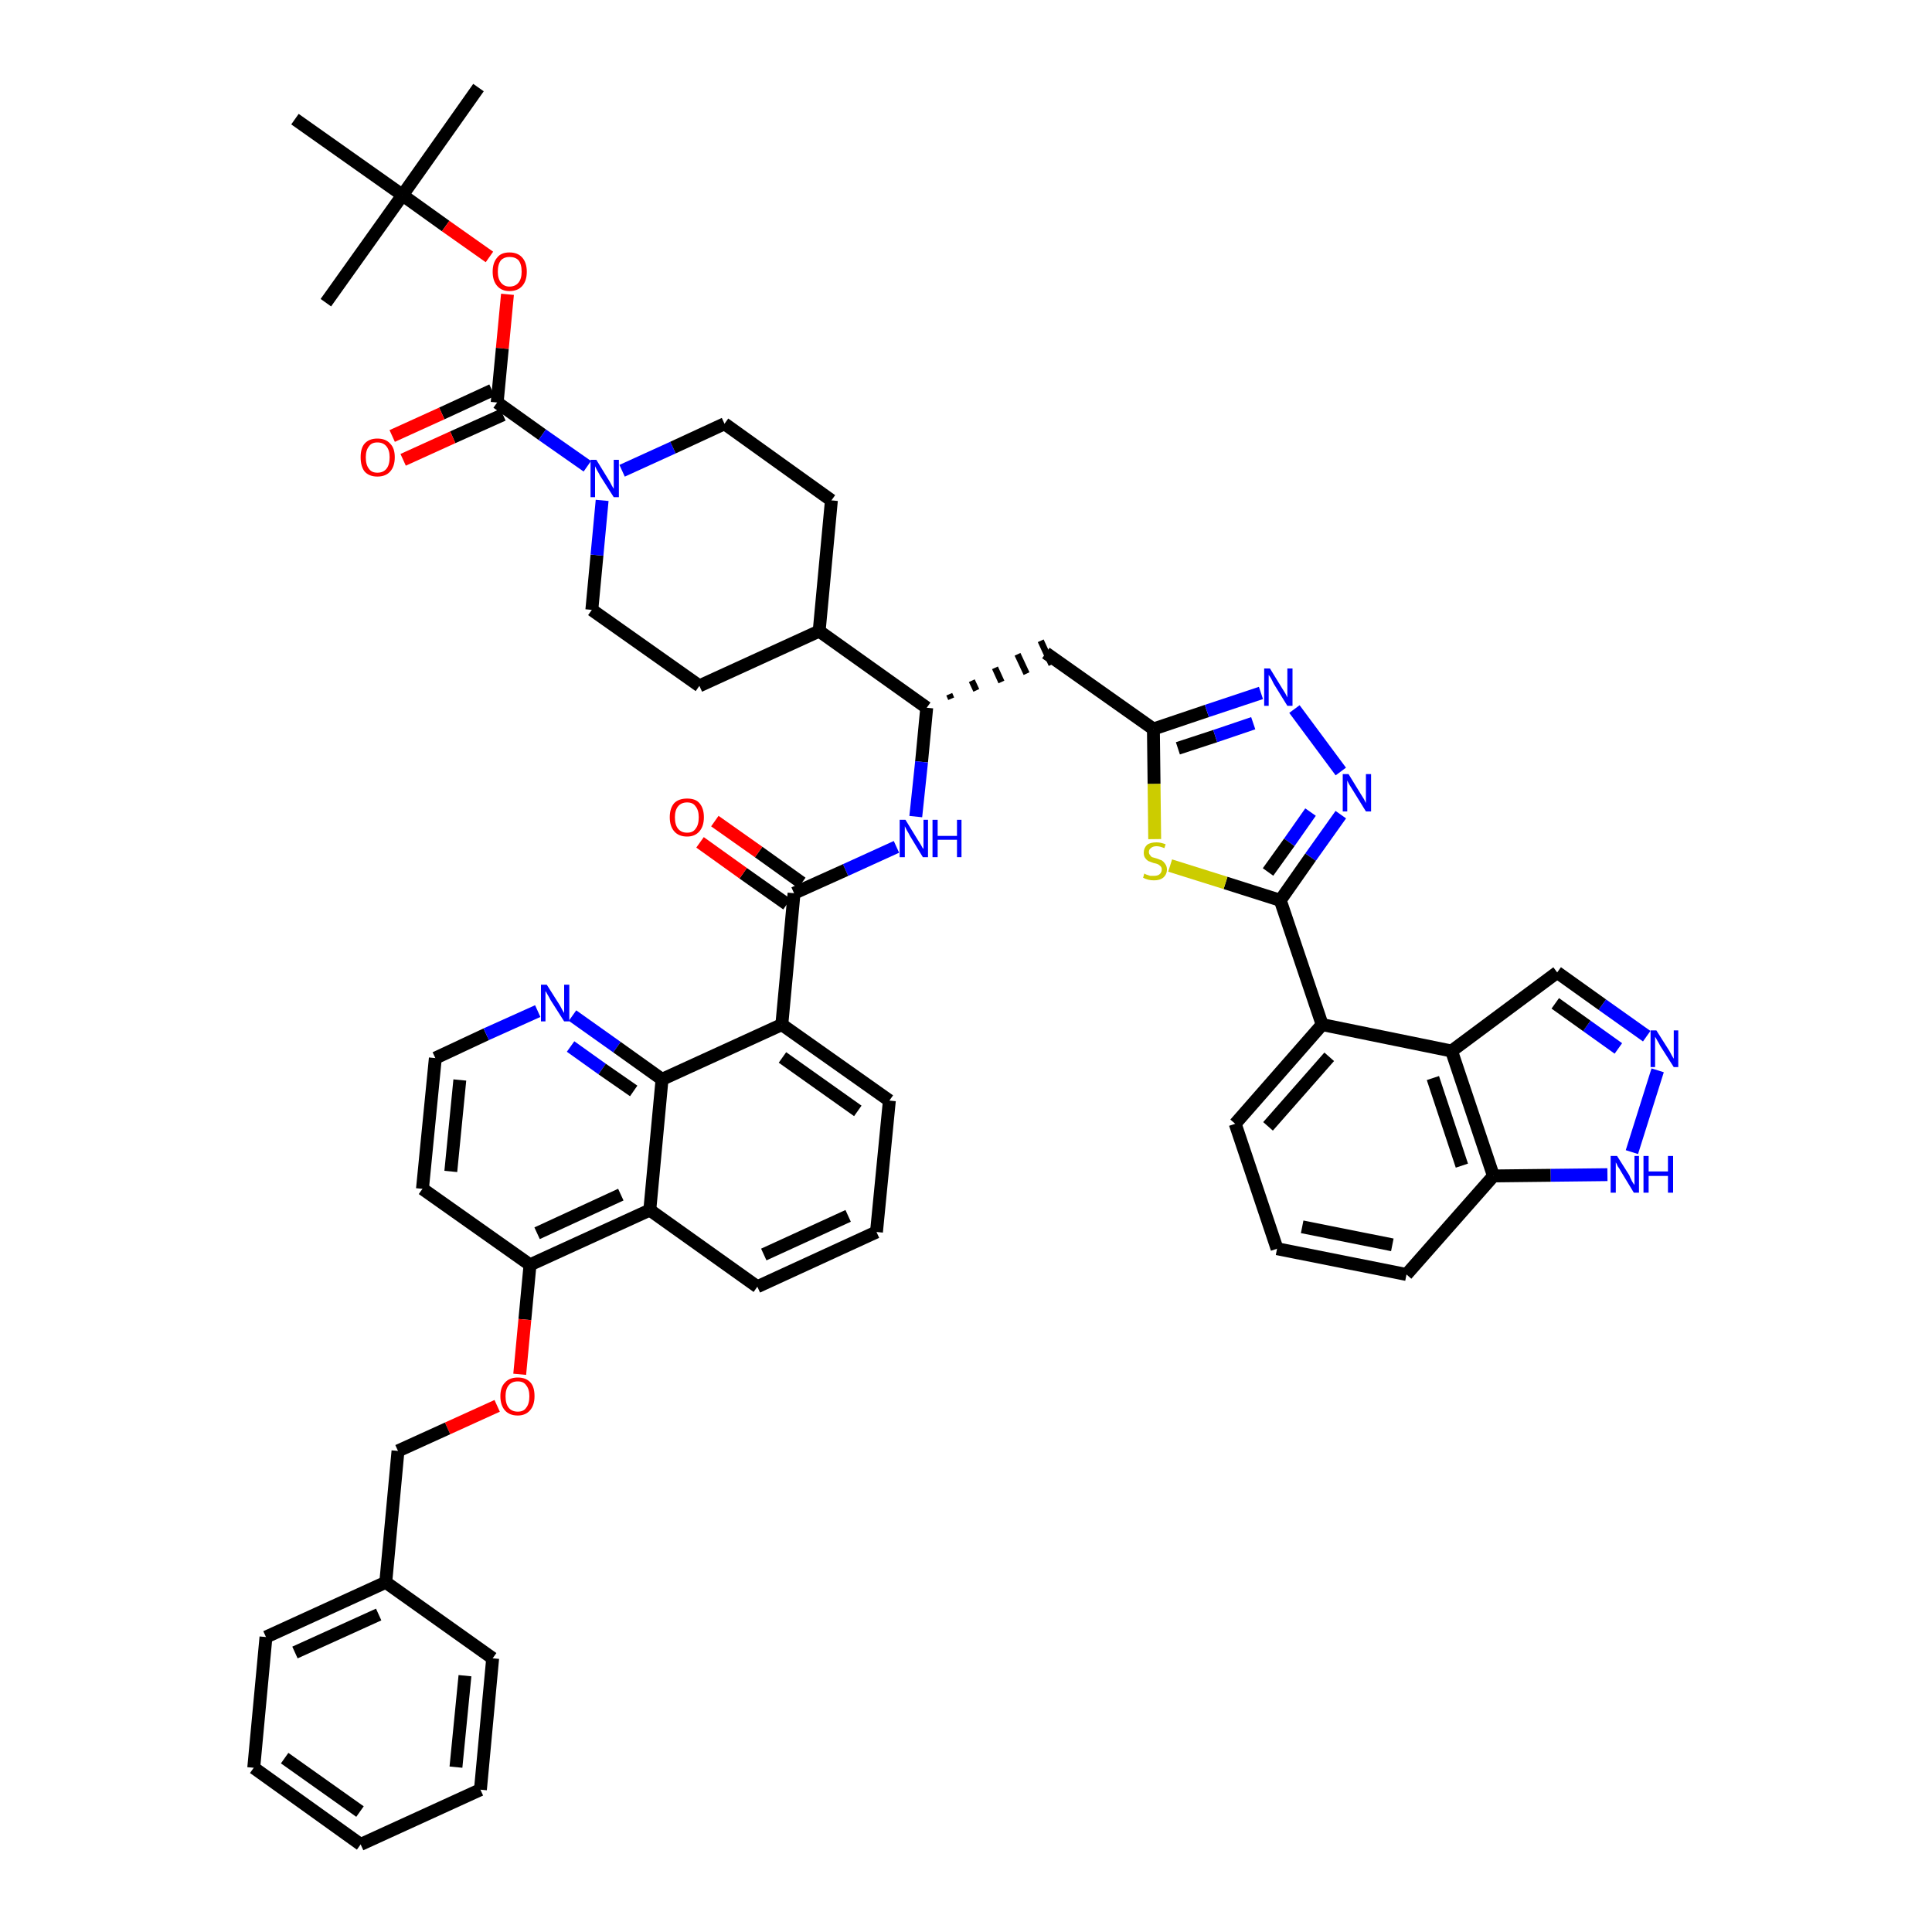 <?xml version='1.0' encoding='iso-8859-1'?>
<svg version='1.1' baseProfile='full'
              xmlns='http://www.w3.org/2000/svg'
                      xmlns:rdkit='http://www.rdkit.org/xml'
                      xmlns:xlink='http://www.w3.org/1999/xlink'
                  xml:space='preserve'
width='300px' height='300px' viewBox='0 0 300 300'>
<!-- END OF HEADER -->
<path class='bond-0 atom-0 atom-1' d='M 74.3,13.6 L 62.5,30.3' style='fill:none;fill-rule:evenodd;stroke:#000000;stroke-width:2.0px;stroke-linecap:butt;stroke-linejoin:miter;stroke-opacity:1' />
<path class='bond-1 atom-1 atom-2' d='M 62.5,30.3 L 50.6,47.0' style='fill:none;fill-rule:evenodd;stroke:#000000;stroke-width:2.0px;stroke-linecap:butt;stroke-linejoin:miter;stroke-opacity:1' />
<path class='bond-2 atom-1 atom-3' d='M 62.5,30.3 L 45.8,18.5' style='fill:none;fill-rule:evenodd;stroke:#000000;stroke-width:2.0px;stroke-linecap:butt;stroke-linejoin:miter;stroke-opacity:1' />
<path class='bond-3 atom-1 atom-4' d='M 62.5,30.3 L 69.2,35.1' style='fill:none;fill-rule:evenodd;stroke:#000000;stroke-width:2.0px;stroke-linecap:butt;stroke-linejoin:miter;stroke-opacity:1' />
<path class='bond-3 atom-1 atom-4' d='M 69.2,35.1 L 76.0,39.9' style='fill:none;fill-rule:evenodd;stroke:#FF0000;stroke-width:2.0px;stroke-linecap:butt;stroke-linejoin:miter;stroke-opacity:1' />
<path class='bond-4 atom-4 atom-5' d='M 78.8,45.7 L 78.0,54.1' style='fill:none;fill-rule:evenodd;stroke:#FF0000;stroke-width:2.0px;stroke-linecap:butt;stroke-linejoin:miter;stroke-opacity:1' />
<path class='bond-4 atom-4 atom-5' d='M 78.0,54.1 L 77.2,62.5' style='fill:none;fill-rule:evenodd;stroke:#000000;stroke-width:2.0px;stroke-linecap:butt;stroke-linejoin:miter;stroke-opacity:1' />
<path class='bond-5 atom-5 atom-6' d='M 76.4,60.6 L 68.6,64.2' style='fill:none;fill-rule:evenodd;stroke:#000000;stroke-width:2.0px;stroke-linecap:butt;stroke-linejoin:miter;stroke-opacity:1' />
<path class='bond-5 atom-5 atom-6' d='M 68.6,64.2 L 60.9,67.7' style='fill:none;fill-rule:evenodd;stroke:#FF0000;stroke-width:2.0px;stroke-linecap:butt;stroke-linejoin:miter;stroke-opacity:1' />
<path class='bond-5 atom-5 atom-6' d='M 78.1,64.4 L 70.3,67.9' style='fill:none;fill-rule:evenodd;stroke:#000000;stroke-width:2.0px;stroke-linecap:butt;stroke-linejoin:miter;stroke-opacity:1' />
<path class='bond-5 atom-5 atom-6' d='M 70.3,67.9 L 62.6,71.4' style='fill:none;fill-rule:evenodd;stroke:#FF0000;stroke-width:2.0px;stroke-linecap:butt;stroke-linejoin:miter;stroke-opacity:1' />
<path class='bond-6 atom-5 atom-7' d='M 77.2,62.5 L 84.2,67.5' style='fill:none;fill-rule:evenodd;stroke:#000000;stroke-width:2.0px;stroke-linecap:butt;stroke-linejoin:miter;stroke-opacity:1' />
<path class='bond-6 atom-5 atom-7' d='M 84.2,67.5 L 91.2,72.4' style='fill:none;fill-rule:evenodd;stroke:#0000FF;stroke-width:2.0px;stroke-linecap:butt;stroke-linejoin:miter;stroke-opacity:1' />
<path class='bond-7 atom-7 atom-8' d='M 96.6,73.1 L 104.5,69.5' style='fill:none;fill-rule:evenodd;stroke:#0000FF;stroke-width:2.0px;stroke-linecap:butt;stroke-linejoin:miter;stroke-opacity:1' />
<path class='bond-7 atom-7 atom-8' d='M 104.5,69.5 L 112.5,65.8' style='fill:none;fill-rule:evenodd;stroke:#000000;stroke-width:2.0px;stroke-linecap:butt;stroke-linejoin:miter;stroke-opacity:1' />
<path class='bond-49 atom-49 atom-7' d='M 91.9,94.7 L 92.7,86.2' style='fill:none;fill-rule:evenodd;stroke:#000000;stroke-width:2.0px;stroke-linecap:butt;stroke-linejoin:miter;stroke-opacity:1' />
<path class='bond-49 atom-49 atom-7' d='M 92.7,86.2 L 93.5,77.7' style='fill:none;fill-rule:evenodd;stroke:#0000FF;stroke-width:2.0px;stroke-linecap:butt;stroke-linejoin:miter;stroke-opacity:1' />
<path class='bond-8 atom-8 atom-9' d='M 112.5,65.8 L 129.1,77.7' style='fill:none;fill-rule:evenodd;stroke:#000000;stroke-width:2.0px;stroke-linecap:butt;stroke-linejoin:miter;stroke-opacity:1' />
<path class='bond-9 atom-9 atom-10' d='M 129.1,77.7 L 127.2,98.0' style='fill:none;fill-rule:evenodd;stroke:#000000;stroke-width:2.0px;stroke-linecap:butt;stroke-linejoin:miter;stroke-opacity:1' />
<path class='bond-10 atom-10 atom-11' d='M 127.2,98.0 L 143.9,109.9' style='fill:none;fill-rule:evenodd;stroke:#000000;stroke-width:2.0px;stroke-linecap:butt;stroke-linejoin:miter;stroke-opacity:1' />
<path class='bond-47 atom-10 atom-48' d='M 127.2,98.0 L 108.6,106.5' style='fill:none;fill-rule:evenodd;stroke:#000000;stroke-width:2.0px;stroke-linecap:butt;stroke-linejoin:miter;stroke-opacity:1' />
<path class='bond-11 atom-11 atom-12' d='M 147.7,108.5 L 147.4,107.8' style='fill:none;fill-rule:evenodd;stroke:#000000;stroke-width:1.0px;stroke-linecap:butt;stroke-linejoin:miter;stroke-opacity:1' />
<path class='bond-11 atom-11 atom-12' d='M 151.6,107.2 L 150.9,105.7' style='fill:none;fill-rule:evenodd;stroke:#000000;stroke-width:1.0px;stroke-linecap:butt;stroke-linejoin:miter;stroke-opacity:1' />
<path class='bond-11 atom-11 atom-12' d='M 155.5,105.9 L 154.5,103.7' style='fill:none;fill-rule:evenodd;stroke:#000000;stroke-width:1.0px;stroke-linecap:butt;stroke-linejoin:miter;stroke-opacity:1' />
<path class='bond-11 atom-11 atom-12' d='M 159.4,104.6 L 158.0,101.6' style='fill:none;fill-rule:evenodd;stroke:#000000;stroke-width:1.0px;stroke-linecap:butt;stroke-linejoin:miter;stroke-opacity:1' />
<path class='bond-11 atom-11 atom-12' d='M 163.3,103.2 L 161.6,99.5' style='fill:none;fill-rule:evenodd;stroke:#000000;stroke-width:1.0px;stroke-linecap:butt;stroke-linejoin:miter;stroke-opacity:1' />
<path class='bond-26 atom-11 atom-27' d='M 143.9,109.9 L 143.1,118.3' style='fill:none;fill-rule:evenodd;stroke:#000000;stroke-width:2.0px;stroke-linecap:butt;stroke-linejoin:miter;stroke-opacity:1' />
<path class='bond-26 atom-11 atom-27' d='M 143.1,118.3 L 142.2,126.8' style='fill:none;fill-rule:evenodd;stroke:#0000FF;stroke-width:2.0px;stroke-linecap:butt;stroke-linejoin:miter;stroke-opacity:1' />
<path class='bond-12 atom-12 atom-13' d='M 162.4,101.4 L 179.1,113.2' style='fill:none;fill-rule:evenodd;stroke:#000000;stroke-width:2.0px;stroke-linecap:butt;stroke-linejoin:miter;stroke-opacity:1' />
<path class='bond-13 atom-13 atom-14' d='M 179.1,113.2 L 187.4,110.4' style='fill:none;fill-rule:evenodd;stroke:#000000;stroke-width:2.0px;stroke-linecap:butt;stroke-linejoin:miter;stroke-opacity:1' />
<path class='bond-13 atom-13 atom-14' d='M 187.4,110.4 L 195.8,107.6' style='fill:none;fill-rule:evenodd;stroke:#0000FF;stroke-width:2.0px;stroke-linecap:butt;stroke-linejoin:miter;stroke-opacity:1' />
<path class='bond-13 atom-13 atom-14' d='M 182.9,116.2 L 188.7,114.3' style='fill:none;fill-rule:evenodd;stroke:#000000;stroke-width:2.0px;stroke-linecap:butt;stroke-linejoin:miter;stroke-opacity:1' />
<path class='bond-13 atom-13 atom-14' d='M 188.7,114.3 L 194.6,112.3' style='fill:none;fill-rule:evenodd;stroke:#0000FF;stroke-width:2.0px;stroke-linecap:butt;stroke-linejoin:miter;stroke-opacity:1' />
<path class='bond-50 atom-26 atom-13' d='M 179.3,130.3 L 179.2,121.7' style='fill:none;fill-rule:evenodd;stroke:#CCCC00;stroke-width:2.0px;stroke-linecap:butt;stroke-linejoin:miter;stroke-opacity:1' />
<path class='bond-50 atom-26 atom-13' d='M 179.2,121.7 L 179.1,113.2' style='fill:none;fill-rule:evenodd;stroke:#000000;stroke-width:2.0px;stroke-linecap:butt;stroke-linejoin:miter;stroke-opacity:1' />
<path class='bond-14 atom-14 atom-15' d='M 201.0,110.1 L 208.2,119.8' style='fill:none;fill-rule:evenodd;stroke:#0000FF;stroke-width:2.0px;stroke-linecap:butt;stroke-linejoin:miter;stroke-opacity:1' />
<path class='bond-15 atom-15 atom-16' d='M 208.2,126.5 L 203.5,133.1' style='fill:none;fill-rule:evenodd;stroke:#0000FF;stroke-width:2.0px;stroke-linecap:butt;stroke-linejoin:miter;stroke-opacity:1' />
<path class='bond-15 atom-15 atom-16' d='M 203.5,133.1 L 198.8,139.8' style='fill:none;fill-rule:evenodd;stroke:#000000;stroke-width:2.0px;stroke-linecap:butt;stroke-linejoin:miter;stroke-opacity:1' />
<path class='bond-15 atom-15 atom-16' d='M 203.5,126.1 L 200.2,130.8' style='fill:none;fill-rule:evenodd;stroke:#0000FF;stroke-width:2.0px;stroke-linecap:butt;stroke-linejoin:miter;stroke-opacity:1' />
<path class='bond-15 atom-15 atom-16' d='M 200.2,130.8 L 196.9,135.4' style='fill:none;fill-rule:evenodd;stroke:#000000;stroke-width:2.0px;stroke-linecap:butt;stroke-linejoin:miter;stroke-opacity:1' />
<path class='bond-16 atom-16 atom-17' d='M 198.8,139.8 L 205.3,159.1' style='fill:none;fill-rule:evenodd;stroke:#000000;stroke-width:2.0px;stroke-linecap:butt;stroke-linejoin:miter;stroke-opacity:1' />
<path class='bond-25 atom-16 atom-26' d='M 198.8,139.8 L 190.3,137.1' style='fill:none;fill-rule:evenodd;stroke:#000000;stroke-width:2.0px;stroke-linecap:butt;stroke-linejoin:miter;stroke-opacity:1' />
<path class='bond-25 atom-16 atom-26' d='M 190.3,137.1 L 181.7,134.4' style='fill:none;fill-rule:evenodd;stroke:#CCCC00;stroke-width:2.0px;stroke-linecap:butt;stroke-linejoin:miter;stroke-opacity:1' />
<path class='bond-17 atom-17 atom-18' d='M 205.3,159.1 L 191.8,174.5' style='fill:none;fill-rule:evenodd;stroke:#000000;stroke-width:2.0px;stroke-linecap:butt;stroke-linejoin:miter;stroke-opacity:1' />
<path class='bond-17 atom-17 atom-18' d='M 206.4,164.1 L 196.9,174.9' style='fill:none;fill-rule:evenodd;stroke:#000000;stroke-width:2.0px;stroke-linecap:butt;stroke-linejoin:miter;stroke-opacity:1' />
<path class='bond-52 atom-25 atom-17' d='M 225.4,163.2 L 205.3,159.1' style='fill:none;fill-rule:evenodd;stroke:#000000;stroke-width:2.0px;stroke-linecap:butt;stroke-linejoin:miter;stroke-opacity:1' />
<path class='bond-18 atom-18 atom-19' d='M 191.8,174.5 L 198.3,193.9' style='fill:none;fill-rule:evenodd;stroke:#000000;stroke-width:2.0px;stroke-linecap:butt;stroke-linejoin:miter;stroke-opacity:1' />
<path class='bond-19 atom-19 atom-20' d='M 198.3,193.9 L 218.4,197.9' style='fill:none;fill-rule:evenodd;stroke:#000000;stroke-width:2.0px;stroke-linecap:butt;stroke-linejoin:miter;stroke-opacity:1' />
<path class='bond-19 atom-19 atom-20' d='M 202.2,190.5 L 216.2,193.3' style='fill:none;fill-rule:evenodd;stroke:#000000;stroke-width:2.0px;stroke-linecap:butt;stroke-linejoin:miter;stroke-opacity:1' />
<path class='bond-20 atom-20 atom-21' d='M 218.4,197.9 L 231.9,182.6' style='fill:none;fill-rule:evenodd;stroke:#000000;stroke-width:2.0px;stroke-linecap:butt;stroke-linejoin:miter;stroke-opacity:1' />
<path class='bond-21 atom-21 atom-22' d='M 231.9,182.6 L 240.8,182.5' style='fill:none;fill-rule:evenodd;stroke:#000000;stroke-width:2.0px;stroke-linecap:butt;stroke-linejoin:miter;stroke-opacity:1' />
<path class='bond-21 atom-21 atom-22' d='M 240.8,182.5 L 249.6,182.4' style='fill:none;fill-rule:evenodd;stroke:#0000FF;stroke-width:2.0px;stroke-linecap:butt;stroke-linejoin:miter;stroke-opacity:1' />
<path class='bond-54 atom-25 atom-21' d='M 225.4,163.2 L 231.9,182.6' style='fill:none;fill-rule:evenodd;stroke:#000000;stroke-width:2.0px;stroke-linecap:butt;stroke-linejoin:miter;stroke-opacity:1' />
<path class='bond-54 atom-25 atom-21' d='M 222.5,167.4 L 227.0,181.0' style='fill:none;fill-rule:evenodd;stroke:#000000;stroke-width:2.0px;stroke-linecap:butt;stroke-linejoin:miter;stroke-opacity:1' />
<path class='bond-22 atom-22 atom-23' d='M 253.4,178.9 L 257.4,166.2' style='fill:none;fill-rule:evenodd;stroke:#0000FF;stroke-width:2.0px;stroke-linecap:butt;stroke-linejoin:miter;stroke-opacity:1' />
<path class='bond-23 atom-23 atom-24' d='M 255.7,160.9 L 248.8,156.0' style='fill:none;fill-rule:evenodd;stroke:#0000FF;stroke-width:2.0px;stroke-linecap:butt;stroke-linejoin:miter;stroke-opacity:1' />
<path class='bond-23 atom-23 atom-24' d='M 248.8,156.0 L 241.8,151.0' style='fill:none;fill-rule:evenodd;stroke:#000000;stroke-width:2.0px;stroke-linecap:butt;stroke-linejoin:miter;stroke-opacity:1' />
<path class='bond-23 atom-23 atom-24' d='M 251.3,162.8 L 246.4,159.3' style='fill:none;fill-rule:evenodd;stroke:#0000FF;stroke-width:2.0px;stroke-linecap:butt;stroke-linejoin:miter;stroke-opacity:1' />
<path class='bond-23 atom-23 atom-24' d='M 246.4,159.3 L 241.5,155.8' style='fill:none;fill-rule:evenodd;stroke:#000000;stroke-width:2.0px;stroke-linecap:butt;stroke-linejoin:miter;stroke-opacity:1' />
<path class='bond-24 atom-24 atom-25' d='M 241.8,151.0 L 225.4,163.2' style='fill:none;fill-rule:evenodd;stroke:#000000;stroke-width:2.0px;stroke-linecap:butt;stroke-linejoin:miter;stroke-opacity:1' />
<path class='bond-27 atom-27 atom-28' d='M 139.2,131.5 L 131.3,135.1' style='fill:none;fill-rule:evenodd;stroke:#0000FF;stroke-width:2.0px;stroke-linecap:butt;stroke-linejoin:miter;stroke-opacity:1' />
<path class='bond-27 atom-27 atom-28' d='M 131.3,135.1 L 123.3,138.7' style='fill:none;fill-rule:evenodd;stroke:#000000;stroke-width:2.0px;stroke-linecap:butt;stroke-linejoin:miter;stroke-opacity:1' />
<path class='bond-28 atom-28 atom-29' d='M 124.5,137.1 L 117.8,132.3' style='fill:none;fill-rule:evenodd;stroke:#000000;stroke-width:2.0px;stroke-linecap:butt;stroke-linejoin:miter;stroke-opacity:1' />
<path class='bond-28 atom-28 atom-29' d='M 117.8,132.3 L 111.0,127.5' style='fill:none;fill-rule:evenodd;stroke:#FF0000;stroke-width:2.0px;stroke-linecap:butt;stroke-linejoin:miter;stroke-opacity:1' />
<path class='bond-28 atom-28 atom-29' d='M 122.2,140.4 L 115.4,135.6' style='fill:none;fill-rule:evenodd;stroke:#000000;stroke-width:2.0px;stroke-linecap:butt;stroke-linejoin:miter;stroke-opacity:1' />
<path class='bond-28 atom-28 atom-29' d='M 115.4,135.6 L 108.7,130.8' style='fill:none;fill-rule:evenodd;stroke:#FF0000;stroke-width:2.0px;stroke-linecap:butt;stroke-linejoin:miter;stroke-opacity:1' />
<path class='bond-29 atom-28 atom-30' d='M 123.3,138.7 L 121.4,159.1' style='fill:none;fill-rule:evenodd;stroke:#000000;stroke-width:2.0px;stroke-linecap:butt;stroke-linejoin:miter;stroke-opacity:1' />
<path class='bond-30 atom-30 atom-31' d='M 121.4,159.1 L 138.1,170.9' style='fill:none;fill-rule:evenodd;stroke:#000000;stroke-width:2.0px;stroke-linecap:butt;stroke-linejoin:miter;stroke-opacity:1' />
<path class='bond-30 atom-30 atom-31' d='M 121.5,164.2 L 133.2,172.5' style='fill:none;fill-rule:evenodd;stroke:#000000;stroke-width:2.0px;stroke-linecap:butt;stroke-linejoin:miter;stroke-opacity:1' />
<path class='bond-51 atom-47 atom-30' d='M 102.8,167.6 L 121.4,159.1' style='fill:none;fill-rule:evenodd;stroke:#000000;stroke-width:2.0px;stroke-linecap:butt;stroke-linejoin:miter;stroke-opacity:1' />
<path class='bond-31 atom-31 atom-32' d='M 138.1,170.9 L 136.1,191.3' style='fill:none;fill-rule:evenodd;stroke:#000000;stroke-width:2.0px;stroke-linecap:butt;stroke-linejoin:miter;stroke-opacity:1' />
<path class='bond-32 atom-32 atom-33' d='M 136.1,191.3 L 117.6,199.8' style='fill:none;fill-rule:evenodd;stroke:#000000;stroke-width:2.0px;stroke-linecap:butt;stroke-linejoin:miter;stroke-opacity:1' />
<path class='bond-32 atom-32 atom-33' d='M 131.7,188.8 L 118.6,194.8' style='fill:none;fill-rule:evenodd;stroke:#000000;stroke-width:2.0px;stroke-linecap:butt;stroke-linejoin:miter;stroke-opacity:1' />
<path class='bond-33 atom-33 atom-34' d='M 117.6,199.8 L 100.9,187.9' style='fill:none;fill-rule:evenodd;stroke:#000000;stroke-width:2.0px;stroke-linecap:butt;stroke-linejoin:miter;stroke-opacity:1' />
<path class='bond-34 atom-34 atom-35' d='M 100.9,187.9 L 82.3,196.4' style='fill:none;fill-rule:evenodd;stroke:#000000;stroke-width:2.0px;stroke-linecap:butt;stroke-linejoin:miter;stroke-opacity:1' />
<path class='bond-34 atom-34 atom-35' d='M 96.4,185.5 L 83.4,191.5' style='fill:none;fill-rule:evenodd;stroke:#000000;stroke-width:2.0px;stroke-linecap:butt;stroke-linejoin:miter;stroke-opacity:1' />
<path class='bond-53 atom-47 atom-34' d='M 102.8,167.6 L 100.9,187.9' style='fill:none;fill-rule:evenodd;stroke:#000000;stroke-width:2.0px;stroke-linecap:butt;stroke-linejoin:miter;stroke-opacity:1' />
<path class='bond-35 atom-35 atom-36' d='M 82.3,196.4 L 81.5,204.9' style='fill:none;fill-rule:evenodd;stroke:#000000;stroke-width:2.0px;stroke-linecap:butt;stroke-linejoin:miter;stroke-opacity:1' />
<path class='bond-35 atom-35 atom-36' d='M 81.5,204.9 L 80.7,213.4' style='fill:none;fill-rule:evenodd;stroke:#FF0000;stroke-width:2.0px;stroke-linecap:butt;stroke-linejoin:miter;stroke-opacity:1' />
<path class='bond-43 atom-35 atom-44' d='M 82.3,196.4 L 65.6,184.6' style='fill:none;fill-rule:evenodd;stroke:#000000;stroke-width:2.0px;stroke-linecap:butt;stroke-linejoin:miter;stroke-opacity:1' />
<path class='bond-36 atom-36 atom-37' d='M 77.2,218.3 L 69.5,221.8' style='fill:none;fill-rule:evenodd;stroke:#FF0000;stroke-width:2.0px;stroke-linecap:butt;stroke-linejoin:miter;stroke-opacity:1' />
<path class='bond-36 atom-36 atom-37' d='M 69.5,221.8 L 61.8,225.3' style='fill:none;fill-rule:evenodd;stroke:#000000;stroke-width:2.0px;stroke-linecap:butt;stroke-linejoin:miter;stroke-opacity:1' />
<path class='bond-37 atom-37 atom-38' d='M 61.8,225.3 L 59.9,245.7' style='fill:none;fill-rule:evenodd;stroke:#000000;stroke-width:2.0px;stroke-linecap:butt;stroke-linejoin:miter;stroke-opacity:1' />
<path class='bond-38 atom-38 atom-39' d='M 59.9,245.7 L 41.3,254.2' style='fill:none;fill-rule:evenodd;stroke:#000000;stroke-width:2.0px;stroke-linecap:butt;stroke-linejoin:miter;stroke-opacity:1' />
<path class='bond-38 atom-38 atom-39' d='M 58.8,250.7 L 45.8,256.6' style='fill:none;fill-rule:evenodd;stroke:#000000;stroke-width:2.0px;stroke-linecap:butt;stroke-linejoin:miter;stroke-opacity:1' />
<path class='bond-55 atom-43 atom-38' d='M 76.5,257.5 L 59.9,245.7' style='fill:none;fill-rule:evenodd;stroke:#000000;stroke-width:2.0px;stroke-linecap:butt;stroke-linejoin:miter;stroke-opacity:1' />
<path class='bond-39 atom-39 atom-40' d='M 41.3,254.2 L 39.4,274.5' style='fill:none;fill-rule:evenodd;stroke:#000000;stroke-width:2.0px;stroke-linecap:butt;stroke-linejoin:miter;stroke-opacity:1' />
<path class='bond-40 atom-40 atom-41' d='M 39.4,274.5 L 56.0,286.4' style='fill:none;fill-rule:evenodd;stroke:#000000;stroke-width:2.0px;stroke-linecap:butt;stroke-linejoin:miter;stroke-opacity:1' />
<path class='bond-40 atom-40 atom-41' d='M 44.2,273.0 L 55.9,281.3' style='fill:none;fill-rule:evenodd;stroke:#000000;stroke-width:2.0px;stroke-linecap:butt;stroke-linejoin:miter;stroke-opacity:1' />
<path class='bond-41 atom-41 atom-42' d='M 56.0,286.4 L 74.6,277.9' style='fill:none;fill-rule:evenodd;stroke:#000000;stroke-width:2.0px;stroke-linecap:butt;stroke-linejoin:miter;stroke-opacity:1' />
<path class='bond-42 atom-42 atom-43' d='M 74.6,277.9 L 76.5,257.5' style='fill:none;fill-rule:evenodd;stroke:#000000;stroke-width:2.0px;stroke-linecap:butt;stroke-linejoin:miter;stroke-opacity:1' />
<path class='bond-42 atom-42 atom-43' d='M 70.8,274.4 L 72.2,260.2' style='fill:none;fill-rule:evenodd;stroke:#000000;stroke-width:2.0px;stroke-linecap:butt;stroke-linejoin:miter;stroke-opacity:1' />
<path class='bond-44 atom-44 atom-45' d='M 65.6,184.6 L 67.6,164.3' style='fill:none;fill-rule:evenodd;stroke:#000000;stroke-width:2.0px;stroke-linecap:butt;stroke-linejoin:miter;stroke-opacity:1' />
<path class='bond-44 atom-44 atom-45' d='M 70.0,181.9 L 71.4,167.7' style='fill:none;fill-rule:evenodd;stroke:#000000;stroke-width:2.0px;stroke-linecap:butt;stroke-linejoin:miter;stroke-opacity:1' />
<path class='bond-45 atom-45 atom-46' d='M 67.6,164.3 L 75.5,160.6' style='fill:none;fill-rule:evenodd;stroke:#000000;stroke-width:2.0px;stroke-linecap:butt;stroke-linejoin:miter;stroke-opacity:1' />
<path class='bond-45 atom-45 atom-46' d='M 75.5,160.6 L 83.5,157.0' style='fill:none;fill-rule:evenodd;stroke:#0000FF;stroke-width:2.0px;stroke-linecap:butt;stroke-linejoin:miter;stroke-opacity:1' />
<path class='bond-46 atom-46 atom-47' d='M 88.9,157.7 L 95.8,162.6' style='fill:none;fill-rule:evenodd;stroke:#0000FF;stroke-width:2.0px;stroke-linecap:butt;stroke-linejoin:miter;stroke-opacity:1' />
<path class='bond-46 atom-46 atom-47' d='M 95.8,162.6 L 102.8,167.6' style='fill:none;fill-rule:evenodd;stroke:#000000;stroke-width:2.0px;stroke-linecap:butt;stroke-linejoin:miter;stroke-opacity:1' />
<path class='bond-46 atom-46 atom-47' d='M 88.6,162.5 L 93.5,166.0' style='fill:none;fill-rule:evenodd;stroke:#0000FF;stroke-width:2.0px;stroke-linecap:butt;stroke-linejoin:miter;stroke-opacity:1' />
<path class='bond-46 atom-46 atom-47' d='M 93.5,166.0 L 98.4,169.4' style='fill:none;fill-rule:evenodd;stroke:#000000;stroke-width:2.0px;stroke-linecap:butt;stroke-linejoin:miter;stroke-opacity:1' />
<path class='bond-48 atom-48 atom-49' d='M 108.6,106.5 L 91.9,94.7' style='fill:none;fill-rule:evenodd;stroke:#000000;stroke-width:2.0px;stroke-linecap:butt;stroke-linejoin:miter;stroke-opacity:1' />
<path  class='atom-4' d='M 76.5 42.2
Q 76.5 40.8, 77.2 40.0
Q 77.8 39.2, 79.1 39.2
Q 80.4 39.2, 81.1 40.0
Q 81.8 40.8, 81.8 42.2
Q 81.8 43.6, 81.1 44.4
Q 80.4 45.2, 79.1 45.2
Q 77.9 45.2, 77.2 44.4
Q 76.5 43.6, 76.5 42.2
M 79.1 44.5
Q 80.0 44.5, 80.5 43.9
Q 81.0 43.3, 81.0 42.2
Q 81.0 41.0, 80.5 40.4
Q 80.0 39.9, 79.1 39.9
Q 78.3 39.9, 77.8 40.4
Q 77.3 41.0, 77.3 42.2
Q 77.3 43.3, 77.8 43.9
Q 78.3 44.5, 79.1 44.5
' fill='#FF0000'/>
<path  class='atom-6' d='M 56.0 71.0
Q 56.0 69.6, 56.6 68.9
Q 57.3 68.1, 58.6 68.1
Q 59.9 68.1, 60.6 68.9
Q 61.3 69.6, 61.3 71.0
Q 61.3 72.4, 60.6 73.2
Q 59.9 74.0, 58.6 74.0
Q 57.3 74.0, 56.6 73.2
Q 56.0 72.4, 56.0 71.0
M 58.6 73.4
Q 59.5 73.4, 60.0 72.8
Q 60.5 72.2, 60.5 71.0
Q 60.5 69.9, 60.0 69.3
Q 59.5 68.7, 58.6 68.7
Q 57.7 68.7, 57.3 69.3
Q 56.8 69.9, 56.8 71.0
Q 56.8 72.2, 57.3 72.8
Q 57.7 73.4, 58.6 73.4
' fill='#FF0000'/>
<path  class='atom-7' d='M 92.6 71.4
L 94.5 74.5
Q 94.7 74.8, 95.0 75.4
Q 95.3 75.9, 95.3 75.9
L 95.3 71.4
L 96.1 71.4
L 96.1 77.2
L 95.3 77.2
L 93.2 73.9
Q 93.0 73.5, 92.7 73.0
Q 92.5 72.6, 92.4 72.4
L 92.4 77.2
L 91.7 77.2
L 91.7 71.4
L 92.6 71.4
' fill='#0000FF'/>
<path  class='atom-14' d='M 197.2 103.8
L 199.1 106.9
Q 199.3 107.2, 199.6 107.7
Q 199.9 108.3, 199.9 108.3
L 199.9 103.8
L 200.7 103.8
L 200.7 109.6
L 199.9 109.6
L 197.8 106.2
Q 197.6 105.8, 197.4 105.4
Q 197.1 104.9, 197.0 104.8
L 197.0 109.6
L 196.3 109.6
L 196.3 103.8
L 197.2 103.8
' fill='#0000FF'/>
<path  class='atom-15' d='M 209.4 120.2
L 211.3 123.3
Q 211.5 123.6, 211.8 124.1
Q 212.1 124.7, 212.1 124.7
L 212.1 120.2
L 212.9 120.2
L 212.9 126.0
L 212.1 126.0
L 210.0 122.6
Q 209.8 122.3, 209.5 121.8
Q 209.3 121.4, 209.2 121.2
L 209.2 126.0
L 208.5 126.0
L 208.5 120.2
L 209.4 120.2
' fill='#0000FF'/>
<path  class='atom-22' d='M 251.1 179.5
L 253.0 182.5
Q 253.1 182.8, 253.4 183.4
Q 253.7 183.9, 253.8 184.0
L 253.8 179.5
L 254.5 179.5
L 254.5 185.2
L 253.7 185.2
L 251.7 181.9
Q 251.5 181.5, 251.2 181.1
Q 251.0 180.6, 250.9 180.5
L 250.9 185.2
L 250.1 185.2
L 250.1 179.5
L 251.1 179.5
' fill='#0000FF'/>
<path  class='atom-22' d='M 255.2 179.5
L 256.0 179.5
L 256.0 181.9
L 259.0 181.9
L 259.0 179.5
L 259.8 179.5
L 259.8 185.2
L 259.0 185.2
L 259.0 182.6
L 256.0 182.6
L 256.0 185.2
L 255.2 185.2
L 255.2 179.5
' fill='#0000FF'/>
<path  class='atom-23' d='M 257.2 160.0
L 259.1 163.0
Q 259.3 163.3, 259.6 163.9
Q 259.9 164.4, 259.9 164.4
L 259.9 160.0
L 260.6 160.0
L 260.6 165.7
L 259.9 165.7
L 257.8 162.4
Q 257.6 162.0, 257.3 161.5
Q 257.1 161.1, 257.0 161.0
L 257.0 165.7
L 256.3 165.7
L 256.3 160.0
L 257.2 160.0
' fill='#0000FF'/>
<path  class='atom-26' d='M 177.7 135.6
Q 177.7 135.7, 178.0 135.8
Q 178.3 135.9, 178.6 136.0
Q 178.9 136.0, 179.2 136.0
Q 179.7 136.0, 180.0 135.8
Q 180.4 135.5, 180.4 135.0
Q 180.4 134.7, 180.2 134.5
Q 180.0 134.3, 179.8 134.2
Q 179.6 134.1, 179.1 134.0
Q 178.6 133.8, 178.3 133.7
Q 178.0 133.5, 177.8 133.2
Q 177.6 132.9, 177.6 132.4
Q 177.6 131.7, 178.1 131.2
Q 178.6 130.8, 179.6 130.8
Q 180.2 130.8, 181.0 131.1
L 180.8 131.7
Q 180.1 131.4, 179.6 131.4
Q 179.0 131.4, 178.7 131.7
Q 178.4 131.9, 178.4 132.3
Q 178.4 132.6, 178.6 132.8
Q 178.7 133.0, 178.9 133.1
Q 179.2 133.2, 179.6 133.3
Q 180.1 133.5, 180.4 133.6
Q 180.7 133.8, 180.9 134.1
Q 181.2 134.5, 181.2 135.0
Q 181.2 135.8, 180.6 136.3
Q 180.1 136.7, 179.2 136.7
Q 178.7 136.7, 178.3 136.6
Q 177.9 136.5, 177.5 136.3
L 177.7 135.6
' fill='#CCCC00'/>
<path  class='atom-27' d='M 140.6 127.3
L 142.5 130.4
Q 142.7 130.7, 143.0 131.2
Q 143.3 131.8, 143.4 131.8
L 143.4 127.3
L 144.1 127.3
L 144.1 133.1
L 143.3 133.1
L 141.3 129.8
Q 141.1 129.4, 140.8 128.9
Q 140.6 128.5, 140.5 128.3
L 140.5 133.1
L 139.7 133.1
L 139.7 127.3
L 140.6 127.3
' fill='#0000FF'/>
<path  class='atom-27' d='M 144.8 127.3
L 145.6 127.3
L 145.6 129.8
L 148.6 129.8
L 148.6 127.3
L 149.3 127.3
L 149.3 133.1
L 148.6 133.1
L 148.6 130.4
L 145.6 130.4
L 145.6 133.1
L 144.8 133.1
L 144.8 127.3
' fill='#0000FF'/>
<path  class='atom-29' d='M 104.0 126.9
Q 104.0 125.5, 104.7 124.7
Q 105.4 124.0, 106.7 124.0
Q 108.0 124.0, 108.6 124.7
Q 109.3 125.5, 109.3 126.9
Q 109.3 128.3, 108.6 129.1
Q 107.9 129.9, 106.7 129.9
Q 105.4 129.9, 104.7 129.1
Q 104.0 128.3, 104.0 126.9
M 106.7 129.3
Q 107.6 129.3, 108.0 128.7
Q 108.5 128.1, 108.5 126.9
Q 108.5 125.8, 108.0 125.2
Q 107.6 124.6, 106.7 124.6
Q 105.8 124.6, 105.3 125.2
Q 104.8 125.8, 104.8 126.9
Q 104.8 128.1, 105.3 128.7
Q 105.8 129.3, 106.7 129.3
' fill='#FF0000'/>
<path  class='atom-36' d='M 77.7 216.8
Q 77.7 215.4, 78.4 214.7
Q 79.1 213.9, 80.4 213.9
Q 81.7 213.9, 82.4 214.7
Q 83.0 215.4, 83.0 216.8
Q 83.0 218.2, 82.3 219.0
Q 81.6 219.8, 80.4 219.8
Q 79.1 219.8, 78.4 219.0
Q 77.7 218.2, 77.7 216.8
M 80.4 219.2
Q 81.3 219.2, 81.7 218.6
Q 82.2 218.0, 82.2 216.8
Q 82.2 215.7, 81.7 215.1
Q 81.3 214.5, 80.4 214.5
Q 79.5 214.5, 79.0 215.1
Q 78.5 215.7, 78.5 216.8
Q 78.5 218.0, 79.0 218.6
Q 79.5 219.2, 80.4 219.2
' fill='#FF0000'/>
<path  class='atom-46' d='M 84.9 152.9
L 86.8 155.9
Q 87.0 156.2, 87.3 156.8
Q 87.6 157.3, 87.6 157.3
L 87.6 152.9
L 88.4 152.9
L 88.4 158.6
L 87.6 158.6
L 85.5 155.3
Q 85.3 154.9, 85.0 154.4
Q 84.8 154.0, 84.7 153.9
L 84.7 158.6
L 84.0 158.6
L 84.0 152.9
L 84.9 152.9
' fill='#0000FF'/>
</svg>
